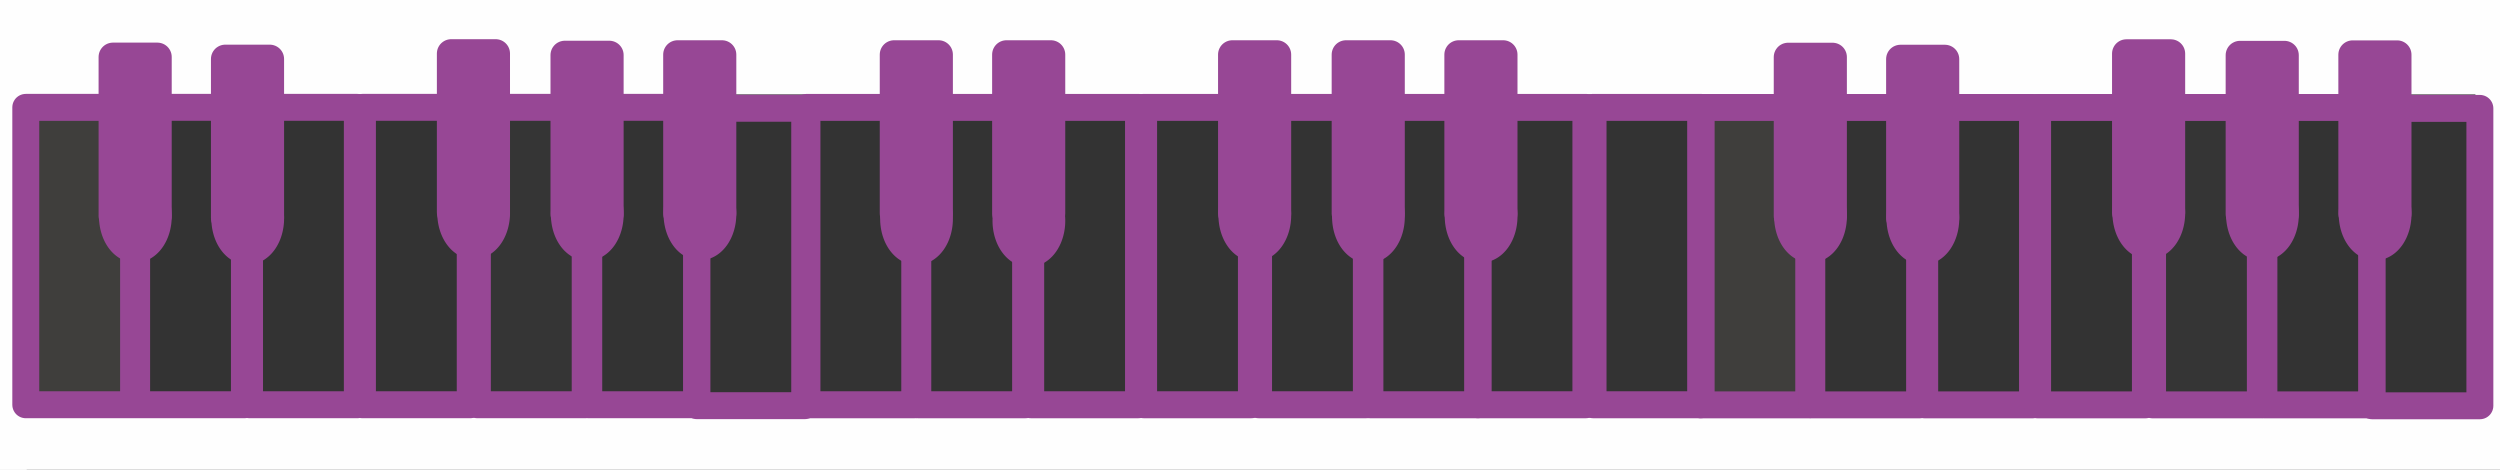 <?xml version="1.0" encoding="UTF-8" standalone="no"?>
<svg
   height="28"
   viewBox="0 -960 2980 560"
   width="149"
   version="1.1"
   id="svg19"
   sodipodi:docname="Harmonyvis.svg"
   inkscape:export-filename="..\..\..\mainroot\project files\code\NSF code\refactored\media\sensor.svg"
   inkscape:export-xdpi="96"
   inkscape:export-ydpi="96"
   inkscape:version="1.2.2 (b0a8486, 2022-12-01)"
   xmlns:inkscape="http://www.inkscape.org/namespaces/inkscape"
   xmlns:sodipodi="http://sodipodi.sourceforge.net/DTD/sodipodi-0.dtd"
   xmlns="http://www.w3.org/2000/svg"
   xmlns:svg="http://www.w3.org/2000/svg">
  <rect x="0" y="-960" width="2980" height="560" fill="#333333" stroke="none"/>
  <defs
     id="defs23" />
  <sodipodi:namedview
     id="namedview21"
     pagecolor="#ffffff"
     bordercolor="#000000"
     borderopacity="0.25"
     inkscape:showpageshadow="2"
     inkscape:pageopacity="0.0"
     inkscape:pagecheckerboard="0"
     inkscape:deskcolor="#d1d1d1"
     showgrid="false"
     inkscape:zoom="4.0871759"
     inkscape:cx="83.921027"
     inkscape:cy="27.28045"
     inkscape:window-width="1293"
     inkscape:window-height="835"
     inkscape:window-x="0"
     inkscape:window-y="37"
     inkscape:window-maximized="0"
     inkscape:current-layer="svg19" />
  <rect
     style="fill:#fefefe;fill-opacity:1;stroke:none;stroke-width:36.56;stroke-linecap:round;stroke-linejoin:round;stroke-opacity:1"
     id="rect310162"
     width="3210.04"
     height="381.682"
     x="-53.827"
     y="-1229.134" />
  <rect
     style="fill:#fefefe;fill-opacity:1;stroke:none;stroke-width:36.56;stroke-linecap:round;stroke-linejoin:round;stroke-opacity:1"
     id="rect310162-3"
     width="3210.04"
     height="381.682"
     x="-73.4"
     y="-470.665" />
  <rect
     style="fill:#fefefe;fill-opacity:1;stroke:none;stroke-width:13.313;stroke-linecap:round;stroke-linejoin:round;stroke-opacity:1"
     id="rect310162-3-6"
     width="288.708"
     height="562.736"
     x="2950.693"
     y="-964.893" />
  <rect
     style="fill:#fefefe;fill-opacity:1;stroke:none;stroke-width:13.313;stroke-linecap:round;stroke-linejoin:round;stroke-opacity:1"
     id="rect310162-3-6-5"
     width="288.708"
     height="562.736"
     x="-256.901"
     y="-918.407" />
  <rect
     style="fill:#fdeed3;fill-opacity:0.061;stroke:#974795;stroke-width:32.105;stroke-linecap:round;stroke-linejoin:round;stroke-dasharray:none;stroke-opacity:1"
     id="rect178086"
     width="128.492"
     height="354.49"
     x="30.733"
     y="-832.017" />
  <rect
     style="fill:#fdeed3;fill-opacity:0;stroke:#974795;stroke-width:32.105;stroke-linecap:round;stroke-linejoin:round;stroke-dasharray:none;stroke-opacity:1"
     id="rect178086-9"
     width="128.492"
     height="354.49"
     x="162.866"
     y="-832.027" />
  <rect
     style="fill:#fdeed3;fill-opacity:0;stroke:#974795;stroke-width:32.105;stroke-linecap:round;stroke-linejoin:round;stroke-dasharray:none;stroke-opacity:1"
     id="rect178086-9-2"
     width="128.492"
     height="354.49"
     x="297.445"
     y="-832.027" />
  <rect
     style="fill:#fdeed3;fill-opacity:0;stroke:#974795;stroke-width:32.105;stroke-linecap:round;stroke-linejoin:round;stroke-dasharray:none;stroke-opacity:1"
     id="rect178086-9-2-9"
     width="128.492"
     height="354.49"
     x="432.025"
     y="-832.027" />
  <rect
     style="fill:#fdeed3;fill-opacity:0.01;stroke:#974795;stroke-width:32.105;stroke-linecap:round;stroke-linejoin:round;stroke-dasharray:none;stroke-opacity:1"
     id="rect178086-9-2-9-6"
     width="128.492"
     height="354.49"
     x="569.051"
     y="-832.027" />
  <rect
     style="fill:#fdeed3;fill-opacity:0;stroke:#974795;stroke-width:32.105;stroke-linecap:round;stroke-linejoin:round;stroke-dasharray:none;stroke-opacity:1"
     id="rect178086-9-2-9-6-9"
     width="128.492"
     height="354.49"
     x="701.789"
     y="-832.027" />
  <path
     style="fill:#974795;fill-opacity:1;stroke:#974795;stroke-width:30.408;stroke-linecap:round;stroke-linejoin:round;stroke-dasharray:none;stroke-opacity:1"
     id="path184604"
     sodipodi:type="arc"
     sodipodi:cx="161.34285"
     sodipodi:cy="-702.04492"
     sodipodi:rx="28.155214"
     sodipodi:ry="39.886898"
     sodipodi:start="0"
     sodipodi:end="6.248534"
     sodipodi:arc-type="slice"
     d="m 189.498,-702.045 a 28.155,39.887 0 0 1 -27.911,39.885 28.155,39.887 0 0 1 -28.395,-39.194 28.155,39.887 0 0 1 27.419,-40.564 28.155,39.887 0 0 1 28.87,38.492 l -28.138,1.382 z" />
  <rect
     style="fill:#974795;fill-opacity:1;stroke:#974795;stroke-width:34.197;stroke-linecap:round;stroke-linejoin:round;stroke-dasharray:none;stroke-opacity:1"
     id="rect184606"
     width="52.972"
     height="189.402"
     x="134.617"
     y="-892.096" />
  <path
     style="fill:#974795;fill-opacity:1;stroke:#974795;stroke-width:30.408;stroke-linecap:round;stroke-linejoin:round;stroke-dasharray:none;stroke-opacity:1"
     id="path184604-0"
     sodipodi:type="arc"
     sodipodi:cx="295.27533"
     sodipodi:cy="-699.62744"
     sodipodi:rx="28.155214"
     sodipodi:ry="39.886898"
     sodipodi:start="0"
     sodipodi:end="6.248534"
     sodipodi:arc-type="slice"
     d="m 323.431,-699.627 a 28.155,39.887 0 0 1 -27.911,39.885 28.155,39.887 0 0 1 -28.395,-39.194 28.155,39.887 0 0 1 27.419,-40.564 28.155,39.887 0 0 1 28.87,38.492 l -28.138,1.382 z" />
  <rect
     style="fill:#974795;fill-opacity:1;stroke:#974795;stroke-width:34.197;stroke-linecap:round;stroke-linejoin:round;stroke-dasharray:none;stroke-opacity:1"
     id="rect184606-6"
     width="52.972"
     height="189.402"
     x="268.55"
     y="-889.678" />
  <path
     style="fill:#974795;fill-opacity:1;stroke:#974795;stroke-width:30.408;stroke-linecap:round;stroke-linejoin:round;stroke-dasharray:none;stroke-opacity:1"
     id="path184604-0-3"
     sodipodi:type="arc"
     sodipodi:cx="564.5777"
     sodipodi:cy="-706.13818"
     sodipodi:rx="28.155214"
     sodipodi:ry="39.886898"
     sodipodi:start="0"
     sodipodi:end="6.248534"
     sodipodi:arc-type="slice"
     d="m 592.733,-706.138 a 28.155,39.887 0 0 1 -27.911,39.885 28.155,39.887 0 0 1 -28.395,-39.194 28.155,39.887 0 0 1 27.419,-40.564 28.155,39.887 0 0 1 28.87,38.492 l -28.138,1.382 z" />
  <rect
     style="fill:#974795;fill-opacity:1;stroke:#974795;stroke-width:34.197;stroke-linecap:round;stroke-linejoin:round;stroke-dasharray:none;stroke-opacity:1"
     id="rect184606-6-3"
     width="52.972"
     height="189.402"
     x="537.852"
     y="-896.189" />
  <path
     style="fill:#974795;fill-opacity:1;stroke:#974795;stroke-width:30.408;stroke-linecap:round;stroke-linejoin:round;stroke-dasharray:none;stroke-opacity:1"
     id="path184604-0-3-5"
     sodipodi:type="arc"
     sodipodi:cx="700.01837"
     sodipodi:cy="-704.3064"
     sodipodi:rx="28.155214"
     sodipodi:ry="39.886898"
     sodipodi:start="0"
     sodipodi:end="6.248534"
     sodipodi:arc-type="slice"
     d="m 728.174,-704.306 a 28.155,39.887 0 0 1 -27.911,39.885 28.155,39.887 0 0 1 -28.395,-39.194 28.155,39.887 0 0 1 27.419,-40.564 28.155,39.887 0 0 1 28.87,38.492 l -28.138,1.382 z" />
  <rect
     style="fill:#974795;fill-opacity:1;stroke:#974795;stroke-width:34.197;stroke-linecap:round;stroke-linejoin:round;stroke-dasharray:none;stroke-opacity:1"
     id="rect184606-6-3-0"
     width="52.972"
     height="189.402"
     x="673.293"
     y="-894.357" />
  <rect
     style="fill:#fdeed3;fill-opacity:0;stroke:#974795;stroke-width:32.105;stroke-linecap:round;stroke-linejoin:round;stroke-dasharray:none;stroke-opacity:1"
     id="rect178086-9-2-9-66"
     width="128.492"
     height="354.49"
     x="830.727"
     y="-830.931" />
  <path
     style="fill:#974795;fill-opacity:1;stroke:#974795;stroke-width:30.408;stroke-linecap:round;stroke-linejoin:round;stroke-dasharray:none;stroke-opacity:1"
     id="path184604-0-3-5-6"
     sodipodi:type="arc"
     sodipodi:cx="834.33801"
     sodipodi:cy="-704.8623"
     sodipodi:rx="28.155214"
     sodipodi:ry="39.886898"
     sodipodi:start="0"
     sodipodi:end="6.248534"
     sodipodi:arc-type="slice"
     d="m 862.493,-704.862 a 28.155,39.887 0 0 1 -27.911,39.885 28.155,39.887 0 0 1 -28.395,-39.194 28.155,39.887 0 0 1 27.419,-40.564 28.155,39.887 0 0 1 28.87,38.492 l -28.138,1.382 z" />
  <rect
     style="fill:#974795;fill-opacity:1;stroke:#974795;stroke-width:34.197;stroke-linecap:round;stroke-linejoin:round;stroke-dasharray:none;stroke-opacity:1"
     id="rect184606-6-3-0-5"
     width="52.972"
     height="189.402"
     x="807.612"
     y="-894.913" />
  <rect
     style="fill:#fdeed3;fill-opacity:0;stroke:#974795;stroke-width:32.105;stroke-linecap:round;stroke-linejoin:round;stroke-dasharray:none;stroke-opacity:1"
     id="rect178086-3"
     width="128.492"
     height="354.49"
     x="961.892"
     y="-832.007" />
  <rect
     style="fill:#fdeed3;fill-opacity:0;stroke:#974795;stroke-width:32.105;stroke-linecap:round;stroke-linejoin:round;stroke-dasharray:none;stroke-opacity:1"
     id="rect178086-9-6"
     width="128.492"
     height="354.49"
     x="1094.025"
     y="-832.007" />
  <rect
     style="fill:#fdeed3;fill-opacity:0;stroke:#974795;stroke-width:32.105;stroke-linecap:round;stroke-linejoin:round;stroke-dasharray:none;stroke-opacity:1"
     id="rect178086-9-2-0"
     width="128.492"
     height="354.49"
     x="1228.604"
     y="-832.007" />
  <rect
     style="fill:#fdeed3;fill-opacity:0;stroke:#974795;stroke-width:32.105;stroke-linecap:round;stroke-linejoin:round;stroke-dasharray:none;stroke-opacity:1"
     id="rect178086-9-2-9-4"
     width="128.492"
     height="354.49"
     x="1363.184"
     y="-832.007" />
  <rect
     style="fill:#fdeed3;fill-opacity:0;stroke:#974795;stroke-width:32.105;stroke-linecap:round;stroke-linejoin:round;stroke-dasharray:none;stroke-opacity:1"
     id="rect178086-9-2-9-6-3"
     width="128.492"
     height="354.49"
     x="1500.211"
     y="-832.007" />
  <rect
     style="fill:#fdeed3;fill-opacity:0;stroke:#974795;stroke-width:32.105;stroke-linecap:round;stroke-linejoin:round;stroke-dasharray:none;stroke-opacity:1"
     id="rect178086-9-2-9-6-9-8"
     width="128.492"
     height="354.49"
     x="1632.948"
     y="-832.007" />
  <path
     style="fill:#974795;fill-opacity:1;stroke:#974795;stroke-width:30.408;stroke-linecap:round;stroke-linejoin:round;stroke-dasharray:none;stroke-opacity:1"
     id="path184604-2"
     sodipodi:type="arc"
     sodipodi:cx="1092.5022"
     sodipodi:cy="-699.27948"
     sodipodi:rx="28.155214"
     sodipodi:ry="39.886898"
     sodipodi:start="0"
     sodipodi:end="6.248534"
     sodipodi:arc-type="slice"
     d="m 1120.657,-699.279 a 28.155,39.887 0 0 1 -27.911,39.885 28.155,39.887 0 0 1 -28.395,-39.194 28.155,39.887 0 0 1 27.419,-40.564 28.155,39.887 0 0 1 28.87,38.492 l -28.138,1.382 z" />
  <rect
     style="fill:#974795;fill-opacity:1;stroke:#974795;stroke-width:34.197;stroke-linecap:round;stroke-linejoin:round;stroke-dasharray:none;stroke-opacity:1"
     id="rect184606-0"
     width="52.972"
     height="189.402"
     x="1065.776"
     y="-894.922" />
  <path
     style="fill:#974795;fill-opacity:1;stroke:#974795;stroke-width:30.408;stroke-linecap:round;stroke-linejoin:round;stroke-dasharray:none;stroke-opacity:1"
     id="path184604-0-6"
     sodipodi:type="arc"
     sodipodi:cx="1226.4347"
     sodipodi:cy="-696.86206"
     sodipodi:rx="28.155214"
     sodipodi:ry="39.886898"
     sodipodi:start="0"
     sodipodi:end="6.248534"
     sodipodi:arc-type="slice"
     d="m 1254.59,-696.862 a 28.155,39.887 0 0 1 -27.911,39.885 28.155,39.887 0 0 1 -28.395,-39.194 28.155,39.887 0 0 1 27.419,-40.564 28.155,39.887 0 0 1 28.87,38.492 l -28.138,1.382 z" />
  <rect
     style="fill:#974795;fill-opacity:1;stroke:#974795;stroke-width:34.197;stroke-linecap:round;stroke-linejoin:round;stroke-dasharray:none;stroke-opacity:1"
     id="rect184606-6-5"
     width="52.972"
     height="189.402"
     x="1199.709"
     y="-894.922" />
  <path
     style="fill:#974795;fill-opacity:1;stroke:#974795;stroke-width:30.408;stroke-linecap:round;stroke-linejoin:round;stroke-dasharray:none;stroke-opacity:1"
     id="path184604-0-3-7"
     sodipodi:type="arc"
     sodipodi:cx="1495.7371"
     sodipodi:cy="-703.3728"
     sodipodi:rx="28.155214"
     sodipodi:ry="39.886898"
     sodipodi:start="0"
     sodipodi:end="6.248534"
     sodipodi:arc-type="slice"
     d="m 1523.892,-703.373 a 28.155,39.887 0 0 1 -27.911,39.885 28.155,39.887 0 0 1 -28.395,-39.194 28.155,39.887 0 0 1 27.419,-40.564 28.155,39.887 0 0 1 28.87,38.492 l -28.138,1.382 z" />
  <rect
     style="fill:#974795;fill-opacity:1;stroke:#974795;stroke-width:34.197;stroke-linecap:round;stroke-linejoin:round;stroke-dasharray:none;stroke-opacity:1"
     id="rect184606-6-3-2"
     width="52.972"
     height="189.402"
     x="1469.011"
     y="-894.922" />
  <path
     style="fill:#974795;fill-opacity:1;stroke:#974795;stroke-width:30.408;stroke-linecap:round;stroke-linejoin:round;stroke-dasharray:none;stroke-opacity:1"
     id="path184604-0-3-5-2"
     sodipodi:type="arc"
     sodipodi:cx="1631.1777"
     sodipodi:cy="-701.54095"
     sodipodi:rx="28.155214"
     sodipodi:ry="39.886898"
     sodipodi:start="0"
     sodipodi:end="6.248534"
     sodipodi:arc-type="slice"
     d="m 1659.333,-701.541 a 28.155,39.887 0 0 1 -27.911,39.885 28.155,39.887 0 0 1 -28.395,-39.194 28.155,39.887 0 0 1 27.419,-40.564 28.155,39.887 0 0 1 28.87,38.492 l -28.138,1.382 z" />
  <rect
     style="fill:#974795;fill-opacity:1;stroke:#974795;stroke-width:34.197;stroke-linecap:round;stroke-linejoin:round;stroke-dasharray:none;stroke-opacity:1"
     id="rect184606-6-3-0-0"
     width="52.972"
     height="189.402"
     x="1604.452"
     y="-894.922" />
  <rect
     style="fill:#fdeed3;fill-opacity:0;stroke:#974795;stroke-width:32.105;stroke-linecap:round;stroke-linejoin:round;stroke-dasharray:none;stroke-opacity:1"
     id="rect178086-9-2-9-66-6"
     width="128.492"
     height="354.49"
     x="1761.886"
     y="-832.007" />
  <rect
     style="fill:#fdeed3;fill-opacity:0;stroke:#974795;stroke-width:32.105;stroke-linecap:round;stroke-linejoin:round;stroke-dasharray:none;stroke-opacity:1"
     id="rect178086-9-2-9-6-8-0"
     width="128.492"
     height="354.49"
     x="1898.912"
     y="-832.007" />
  <path
     style="fill:#974795;fill-opacity:1;stroke:#974795;stroke-width:30.408;stroke-linecap:round;stroke-linejoin:round;stroke-dasharray:none;stroke-opacity:1"
     id="path184604-0-3-5-6-1"
     sodipodi:type="arc"
     sodipodi:cx="1765.4973"
     sodipodi:cy="-702.09692"
     sodipodi:rx="28.155214"
     sodipodi:ry="39.886898"
     sodipodi:start="0"
     sodipodi:end="6.248534"
     sodipodi:arc-type="slice"
     d="m 1793.652,-702.097 a 28.155,39.887 0 0 1 -27.911,39.885 28.155,39.887 0 0 1 -28.395,-39.194 28.155,39.887 0 0 1 27.419,-40.564 28.155,39.887 0 0 1 28.87,38.492 l -28.138,1.382 z" />
  <rect
     style="fill:#974795;fill-opacity:1;stroke:#974795;stroke-width:34.197;stroke-linecap:round;stroke-linejoin:round;stroke-dasharray:none;stroke-opacity:1"
     id="rect184606-6-3-0-5-8"
     width="52.972"
     height="189.402"
     x="1738.772"
     y="-894.922" />
  <rect
     style="fill:#fdeed3;fill-opacity:0.061;stroke:#974795;stroke-width:32.105;stroke-linecap:round;stroke-linejoin:round;stroke-dasharray:none;stroke-opacity:1"
     id="rect178086-1"
     width="128.492"
     height="354.49"
     x="2027.526"
     y="-831.887" />
  <rect
     style="fill:#fdeed3;fill-opacity:0;stroke:#974795;stroke-width:32.105;stroke-linecap:round;stroke-linejoin:round;stroke-dasharray:none;stroke-opacity:1"
     id="rect178086-9-0"
     width="128.492"
     height="354.49"
     x="2159.659"
     y="-831.898" />
  <rect
     style="fill:#fdeed3;fill-opacity:0;stroke:#974795;stroke-width:32.105;stroke-linecap:round;stroke-linejoin:round;stroke-dasharray:none;stroke-opacity:1"
     id="rect178086-9-2-5"
     width="128.492"
     height="354.49"
     x="2294.238"
     y="-831.898" />
  <rect
     style="fill:#fdeed3;fill-opacity:0;stroke:#974795;stroke-width:32.105;stroke-linecap:round;stroke-linejoin:round;stroke-dasharray:none;stroke-opacity:1"
     id="rect178086-9-2-9-0"
     width="128.492"
     height="354.49"
     x="2428.818"
     y="-831.898" />
  <rect
     style="fill:#fdeed3;fill-opacity:0.01;stroke:#974795;stroke-width:32.105;stroke-linecap:round;stroke-linejoin:round;stroke-dasharray:none;stroke-opacity:1"
     id="rect178086-9-2-9-6-4"
     width="128.492"
     height="354.49"
     x="2565.845"
     y="-831.898" />
  <rect
     style="fill:#fdeed3;fill-opacity:0;stroke:#974795;stroke-width:32.105;stroke-linecap:round;stroke-linejoin:round;stroke-dasharray:none;stroke-opacity:1"
     id="rect178086-9-2-9-6-9-6"
     width="128.492"
     height="354.49"
     x="2698.582"
     y="-831.898" />
  <path
     style="fill:#974795;fill-opacity:1;stroke:#974795;stroke-width:30.408;stroke-linecap:round;stroke-linejoin:round;stroke-dasharray:none;stroke-opacity:1"
     id="path184604-5"
     sodipodi:type="arc"
     sodipodi:cx="2158.1362"
     sodipodi:cy="-701.91553"
     sodipodi:rx="28.155214"
     sodipodi:ry="39.886898"
     sodipodi:start="0"
     sodipodi:end="6.248534"
     sodipodi:arc-type="slice"
     d="m 2186.291,-701.916 a 28.155,39.887 0 0 1 -27.911,39.885 28.155,39.887 0 0 1 -28.395,-39.194 28.155,39.887 0 0 1 27.419,-40.564 28.155,39.887 0 0 1 28.87,38.492 l -28.138,1.382 z" />
  <rect
     style="fill:#974795;fill-opacity:1;stroke:#974795;stroke-width:34.197;stroke-linecap:round;stroke-linejoin:round;stroke-dasharray:none;stroke-opacity:1"
     id="rect184606-8"
     width="52.972"
     height="189.402"
     x="2131.411"
     y="-891.966" />
  <path
     style="fill:#974795;fill-opacity:1;stroke:#974795;stroke-width:30.408;stroke-linecap:round;stroke-linejoin:round;stroke-dasharray:none;stroke-opacity:1"
     id="path184604-0-7"
     sodipodi:type="arc"
     sodipodi:cx="2292.0688"
     sodipodi:cy="-699.49805"
     sodipodi:rx="28.155214"
     sodipodi:ry="39.886898"
     sodipodi:start="0"
     sodipodi:end="6.248534"
     sodipodi:arc-type="slice"
     d="m 2320.224,-699.498 a 28.155,39.887 0 0 1 -27.911,39.885 28.155,39.887 0 0 1 -28.395,-39.194 28.155,39.887 0 0 1 27.419,-40.564 28.155,39.887 0 0 1 28.87,38.492 l -28.138,1.382 z" />
  <rect
     style="fill:#974795;fill-opacity:1;stroke:#974795;stroke-width:34.197;stroke-linecap:round;stroke-linejoin:round;stroke-dasharray:none;stroke-opacity:1"
     id="rect184606-6-4"
     width="52.972"
     height="189.402"
     x="2265.343"
     y="-889.549" />
  <path
     style="fill:#974795;fill-opacity:1;stroke:#974795;stroke-width:30.408;stroke-linecap:round;stroke-linejoin:round;stroke-dasharray:none;stroke-opacity:1"
     id="path184604-0-3-9"
     sodipodi:type="arc"
     sodipodi:cx="2561.3711"
     sodipodi:cy="-706.00879"
     sodipodi:rx="28.155214"
     sodipodi:ry="39.886898"
     sodipodi:start="0"
     sodipodi:end="6.248534"
     sodipodi:arc-type="slice"
     d="m 2589.526,-706.009 a 28.155,39.887 0 0 1 -27.911,39.885 28.155,39.887 0 0 1 -28.395,-39.194 28.155,39.887 0 0 1 27.419,-40.564 28.155,39.887 0 0 1 28.87,38.492 l -28.138,1.382 z" />
  <rect
     style="fill:#974795;fill-opacity:1;stroke:#974795;stroke-width:34.197;stroke-linecap:round;stroke-linejoin:round;stroke-dasharray:none;stroke-opacity:1"
     id="rect184606-6-3-3"
     width="52.972"
     height="189.402"
     x="2534.646"
     y="-896.06" />
  <path
     style="fill:#974795;fill-opacity:1;stroke:#974795;stroke-width:30.408;stroke-linecap:round;stroke-linejoin:round;stroke-dasharray:none;stroke-opacity:1"
     id="path184604-0-3-5-4"
     sodipodi:type="arc"
     sodipodi:cx="2696.8118"
     sodipodi:cy="-704.177"
     sodipodi:rx="28.155214"
     sodipodi:ry="39.886898"
     sodipodi:start="0"
     sodipodi:end="6.248534"
     sodipodi:arc-type="slice"
     d="m 2724.967,-704.177 a 28.155,39.887 0 0 1 -27.911,39.885 28.155,39.887 0 0 1 -28.395,-39.194 28.155,39.887 0 0 1 27.419,-40.564 28.155,39.887 0 0 1 28.87,38.492 l -28.138,1.382 z" />
  <rect
     style="fill:#974795;fill-opacity:1;stroke:#974795;stroke-width:34.197;stroke-linecap:round;stroke-linejoin:round;stroke-dasharray:none;stroke-opacity:1"
     id="rect184606-6-3-0-6"
     width="52.972"
     height="189.402"
     x="2670.086"
     y="-894.228" />
  <rect
     style="fill:#fdeed3;fill-opacity:0;stroke:#974795;stroke-width:32.105;stroke-linecap:round;stroke-linejoin:round;stroke-dasharray:none;stroke-opacity:1"
     id="rect178086-9-2-9-66-4"
     width="128.492"
     height="354.49"
     x="2827.52"
     y="-830.802" />
  <path
     style="fill:#974795;fill-opacity:1;stroke:#974795;stroke-width:30.408;stroke-linecap:round;stroke-linejoin:round;stroke-dasharray:none;stroke-opacity:1"
     id="path184604-0-3-5-6-11"
     sodipodi:type="arc"
     sodipodi:cx="2831.1316"
     sodipodi:cy="-704.73291"
     sodipodi:rx="28.155214"
     sodipodi:ry="39.886898"
     sodipodi:start="0"
     sodipodi:end="6.248534"
     sodipodi:arc-type="slice"
     d="m 2859.287,-704.733 a 28.155,39.887 0 0 1 -27.911,39.885 28.155,39.887 0 0 1 -28.395,-39.194 28.155,39.887 0 0 1 27.419,-40.564 28.155,39.887 0 0 1 28.87,38.492 l -28.138,1.382 z" />
  <rect
     style="fill:#974795;fill-opacity:1;stroke:#974795;stroke-width:34.197;stroke-linecap:round;stroke-linejoin:round;stroke-dasharray:none;stroke-opacity:1"
     id="rect184606-6-3-0-5-5"
     width="52.972"
     height="189.402"
     x="2804.406"
     y="-894.784" />
</svg>
